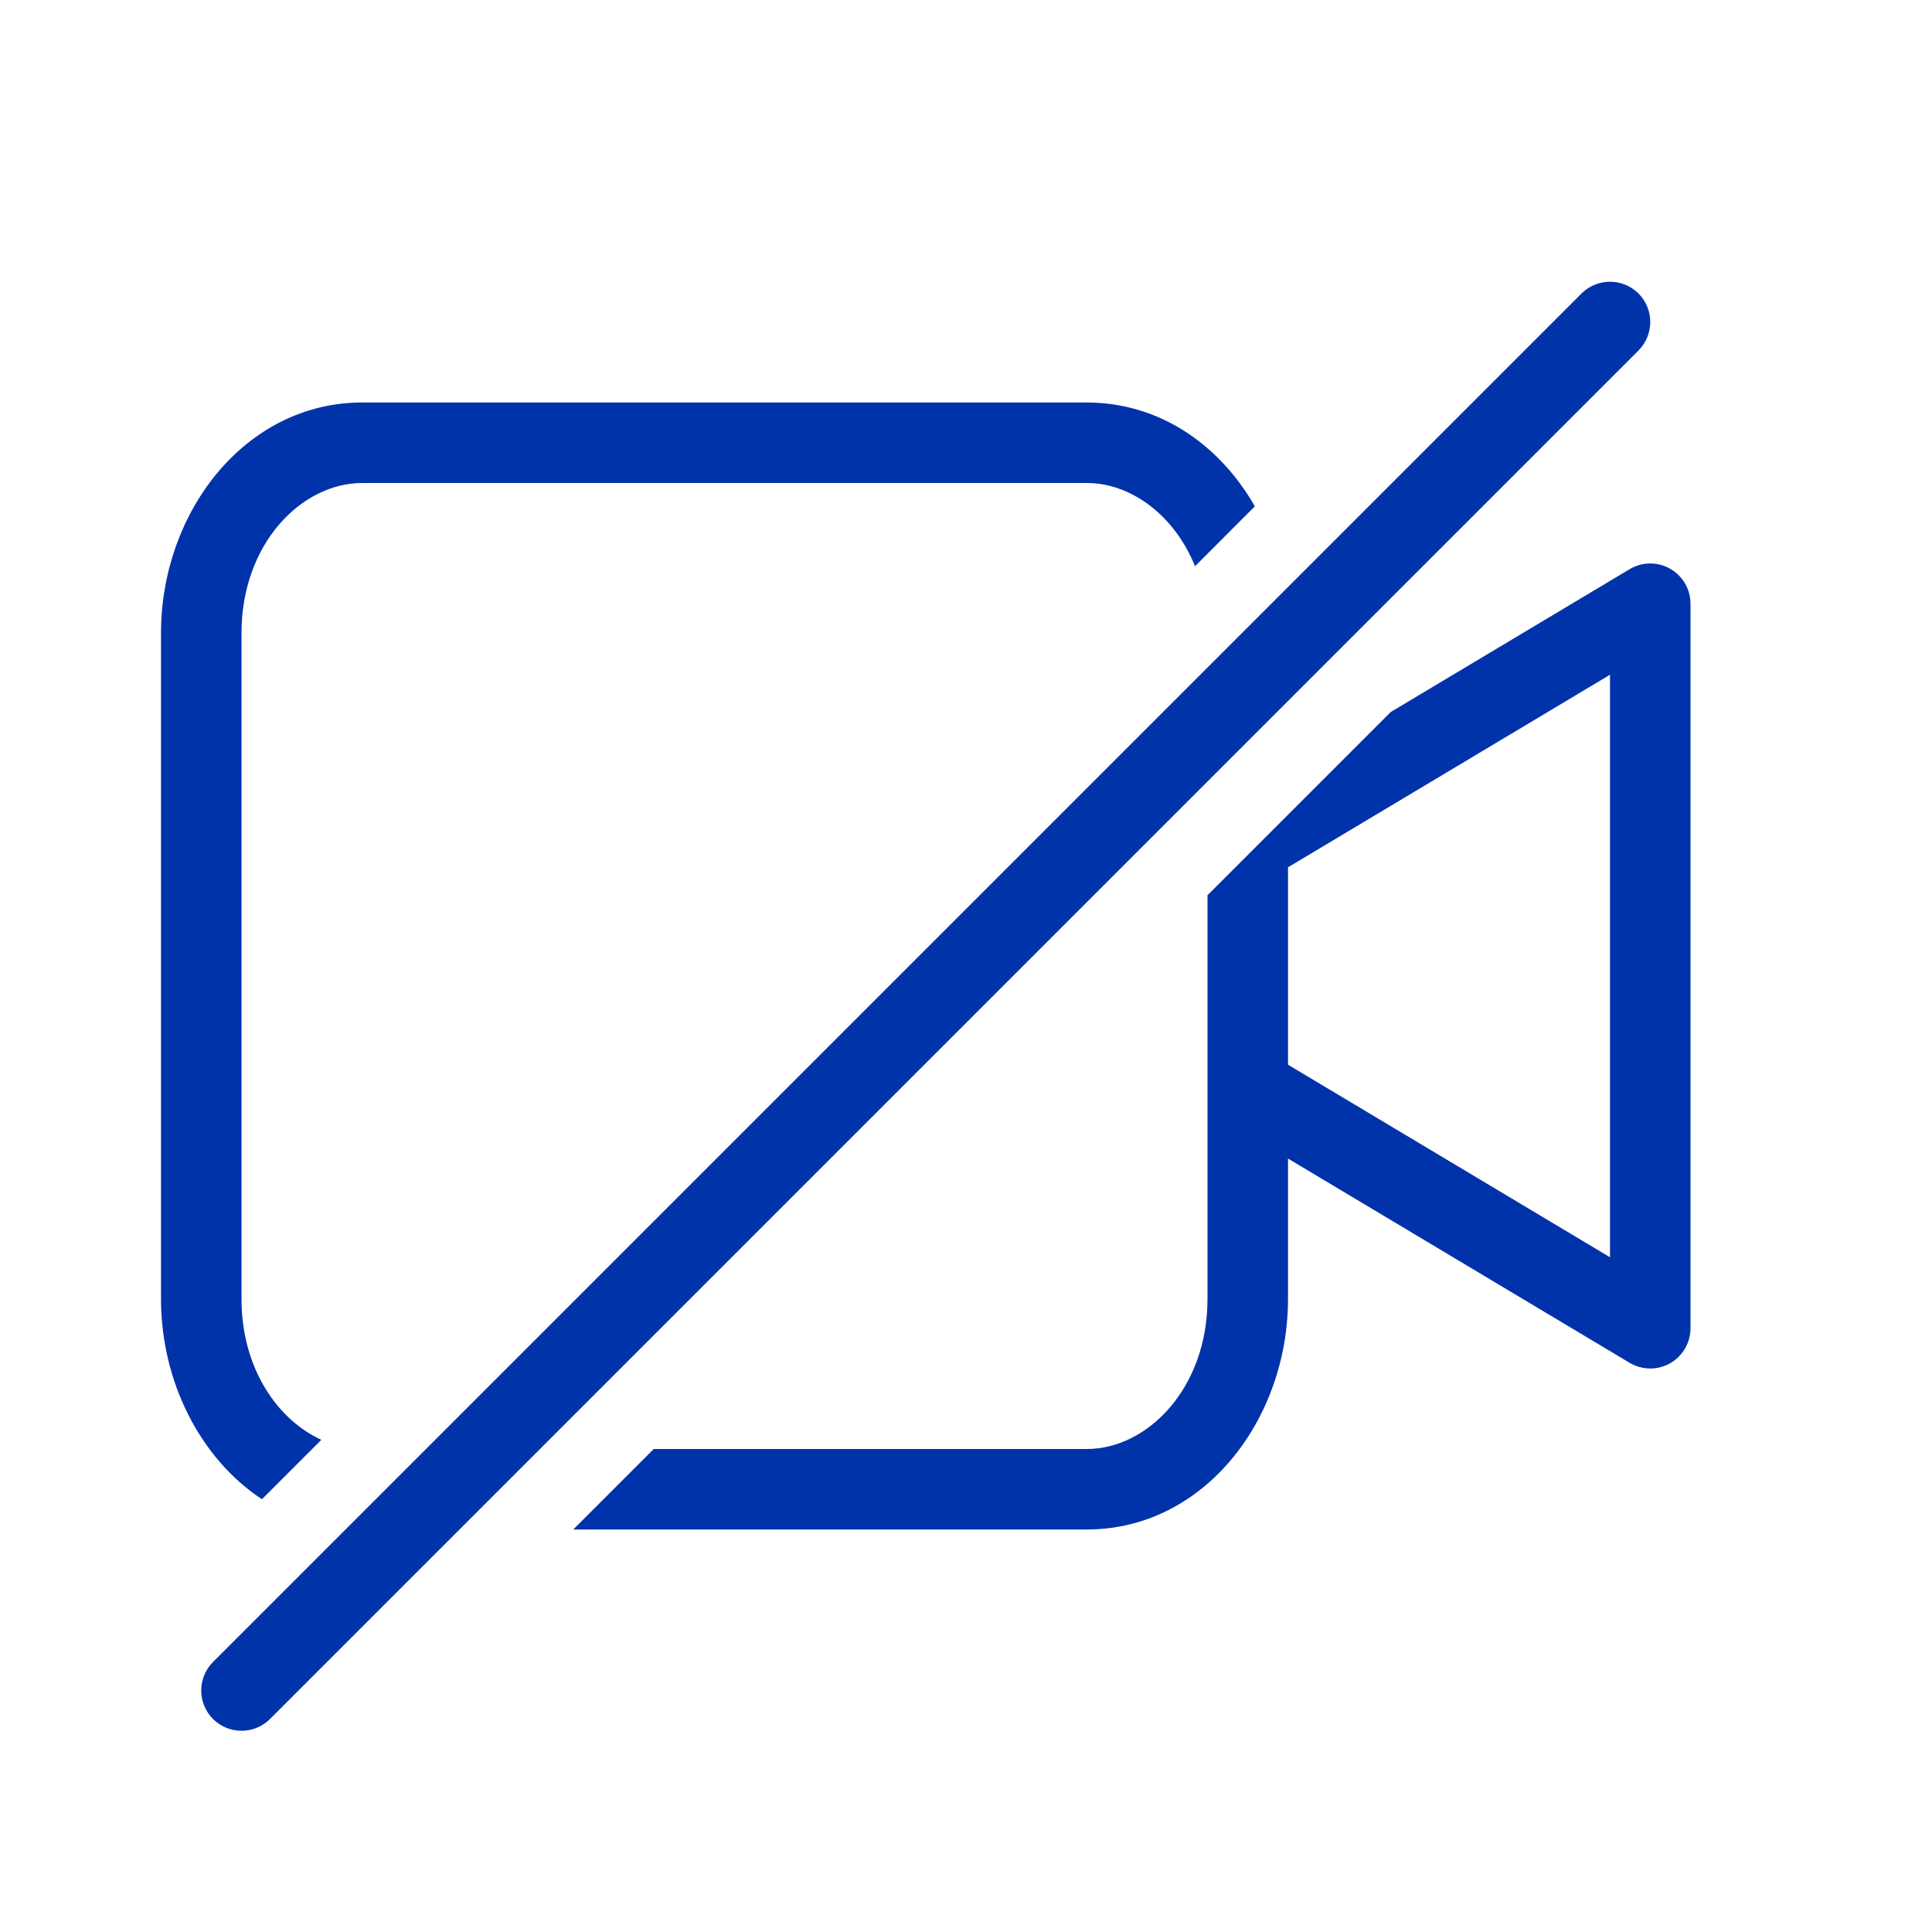 <svg width="24" height="24" viewBox="0 0 24 24" fill="none" xmlns="http://www.w3.org/2000/svg">
<path d="M19.646 3.646C19.842 3.451 20.158 3.451 20.354 3.646C20.549 3.842 20.549 4.158 20.354 4.354L3.354 21.354C3.158 21.549 2.842 21.549 2.646 21.354C2.451 21.158 2.451 20.842 2.646 20.646L19.646 3.646Z" fill="#0033AA"/>
<path d="M15.588 6.29C15.154 5.529 14.407 5 13.5 5H4.5C3.044 5 2 6.364 2 7.864V16.136C2 17.158 2.485 18.117 3.254 18.624L3.992 17.886C3.444 17.636 3 16.993 3 16.136V7.864C3 6.753 3.747 6 4.5 6H13.5C14.045 6 14.587 6.395 14.845 7.034L15.588 6.29Z" fill="#0033AA"/>
<path fill-rule="evenodd" clip-rule="evenodd" d="M15 11.121L17.276 8.845L20.243 7.071C20.398 6.978 20.59 6.976 20.747 7.065C20.903 7.154 21 7.32 21 7.5V16.5C21 16.68 20.903 16.846 20.747 16.935C20.59 17.024 20.398 17.021 20.243 16.929L16 14.392V16.136C16 17.636 14.956 19 13.5 19H7.121L8.121 18H13.5C14.253 18 15 17.247 15 16.136V11.121ZM16 10.774L20 8.382V15.618L16 13.226V10.774Z" fill="#0033AA"/>
</svg>
